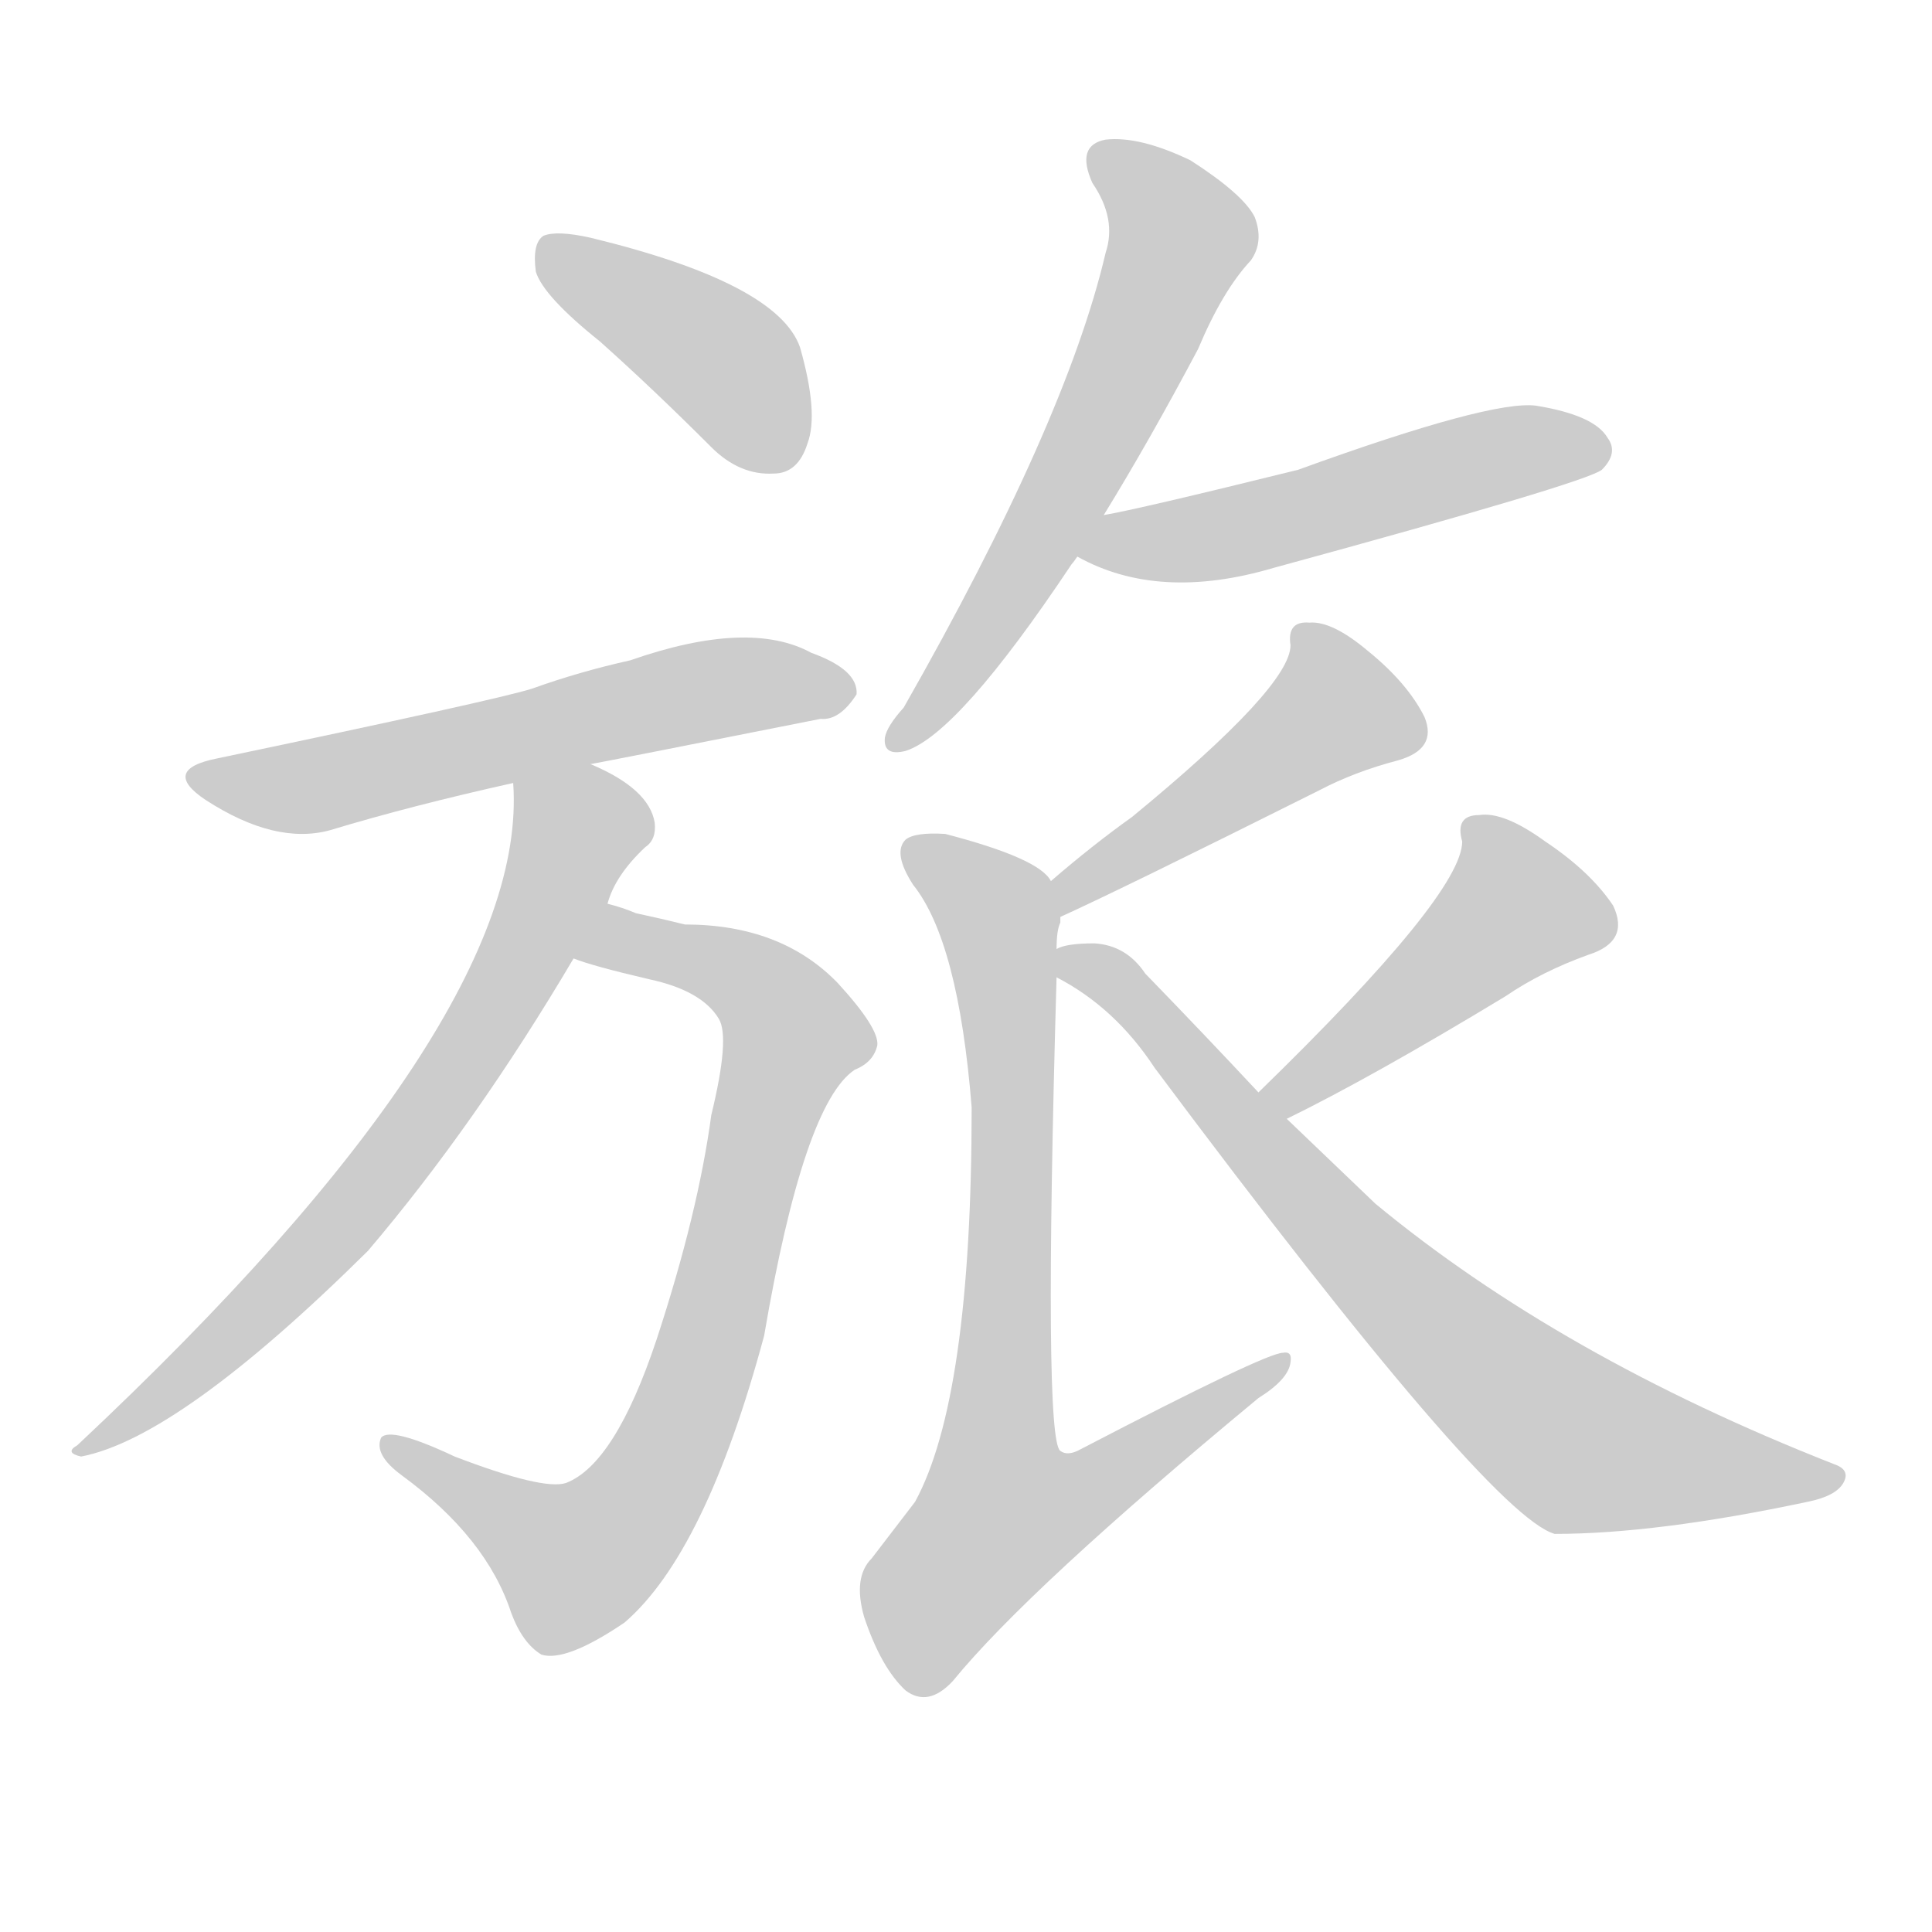 <!--
AnimCJK 2016-2018 Copyright Francois Mizessyn - https://github.com/parsimonhi/animCJK
Derived from:
    MakeMeAHanzi project - https://github.com/skishore/makemeahanzi
    Arphic PL KaitiM GB - https://apps.ubuntu.com/cat/applications/precise/fonts-arphic-gkai00mp/
    Arphic PL UKai - https://apps.ubuntu.com/cat/applications/fonts-arphic-ukai/
You can redistribute and/or modify this file under the terms of the Arphic Public License
as published by Arphic Technology Co., Ltd.
You should have received a copy of this license (the directory "APL") along with this file;
if not, see http://ftp.gnu.org/non-gnu/chinese-fonts-truetype/LICENSE.
-->
<svg id="z26053" class="acjk" version="1.1" viewBox="0 0 1024 1024" xmlns="http://www.w3.org/2000/svg" xmlns:xlink="http://www.w3.org/1999/xlink">
<style>
<![CDATA[
@keyframes z26053k {
	from {
		stroke:#ccc;
		stroke-dashoffset:3334;
	}
	1% {
		stroke:#c00;
		stroke-dashoffset:3334;
	}
	75% {
		stroke:#c00;
		stroke-dashoffset:0;
	}
	to {
		stroke:#000;
	}
}
#z26053 path[clip-path] {
	animation:z26053k 1s linear both;
	stroke-dasharray:3334;
	stroke-width:128;
	stroke-linecap:round;
	fill:none;
}
#z26053 path[clip-path="url(#z26053c1)"] {animation-delay:1s;}
#z26053 path[clip-path="url(#z26053c2)"] {animation-delay:2s;}
#z26053 path[clip-path="url(#z26053c3)"] {animation-delay:3s;}
#z26053 path[clip-path="url(#z26053c4)"] {animation-delay:4s;}
#z26053 path[clip-path="url(#z26053c5)"] {animation-delay:5s;}
#z26053 path[clip-path="url(#z26053c6)"] {animation-delay:6s;}
#z26053 path[clip-path="url(#z26053c7)"] {animation-delay:7s;}
#z26053 path[clip-path="url(#z26053c8)"] {animation-delay:8s;}
#z26053 path[clip-path="url(#z26053c9)"] {animation-delay:9s;}
#z26053 path[clip-path="url(#z26053c10)"] {animation-delay:10s;}
#z26053 path {fill:#ccc;}
]]>
</style>
<path id="z26053d1" d="M318 181Q346 206 377 237Q392 252 410 251Q423 251 428 235Q434 219 424 184Q412 150 313 126Q295 122 288 125Q282 129 284 144Q288 157 318 181Z"></path>
<path id="z26053d2" d="M313 405Q319 404 435 381Q445 382 454 368Q455 355 430 346Q397 328 334 350Q307 356 282 365Q263 371 115 402Q85 408 109 424Q146 448 175 440Q218 427 272 415C299 408 299 408 313 405Z"></path>
<path id="z26053d3" d="M304 508Q314 512 344 519Q372 525 381 540Q387 550 377 591Q370 643 348 710Q326 776 300 786Q288 790 241 772Q207 756 202 762Q198 771 213 782Q258 815 271 855Q277 871 287 877Q300 881 331 860Q374 823 405 708Q426 585 453 567Q463 563 465 554Q466 545 444 521Q414 490 363 490Q351 487 337 484Q330 481 322 479C311 475 293 504 304 508Z"></path>
<path id="z26053d4" d="M322 479Q326 464 342 449Q348 445 347 436Q344 418 313 405C300 400 272 401 272 415Q281 541 41 766Q34 770 43 772Q95 762 195 663Q252 596 304 508C316 489 316 489 322 479Z"></path>
<path id="z26053d5" d="M585 273Q609 234 635 185Q648 154 663 138Q670 128 665 115Q659 103 631 85Q604 72 586 74Q570 77 579 97Q592 116 586 134Q565 224 479 375Q470 385 469 391Q468 401 480 398Q508 389 568 299Q569 298 571 295C580 280 580 280 585 273Z"></path>
<path id="z26053d6" d="M571 295Q614 319 675 301Q840 256 849 249Q858 240 852 232Q845 220 814 215Q790 212 688 249Q603 270 585 273C576 274 563 291 571 295Z"></path>
<path id="z26053d7" d="M562 486Q595 471 699 419Q718 409 741 403Q762 397 755 380Q746 362 725 345Q706 329 694 330Q682 329 684 342Q684 364 600 433Q579 448 557 467C552 472 556 488 562 486Z"></path>
<path id="z26053d8" d="M560 503Q560 493 562 489Q562 488 562 486C563 480 561 472 557 467Q551 455 501 442Q485 441 480 445Q473 452 484 469Q508 499 515 587Q515 741 485 796Q475 809 462 826Q452 836 458 857Q467 884 480 896Q492 905 505 891Q545 842 667 741Q683 731 684 722Q685 716 680 717Q671 717 573 768Q566 772 562 769Q553 763 560 518C560 508 560 508 560 503Z"></path>
<path id="z26053d9" d="M682 593Q727 571 798 528Q817 515 842 506Q864 499 855 480Q843 462 819 446Q797 430 784 432Q771 432 775 446Q775 474 667 579C662 584 676 596 682 593Z"></path>
<path id="z26053d10" d="M667 579Q639 549 607 516Q597 501 580 500Q565 500 560 503C555 505 556 515 560 518Q591 534 612 566Q789 803 824 813Q878 813 958 796Q973 793 977 786Q981 779 972 776Q827 719 729 638Q707 617 682 593C672 584 672 584 667 579Z"></path>
<defs>
	<clipPath id="z26053c1"><use xlink:href="#z26053d1"></use></clipPath>
	<clipPath id="z26053c2"><use xlink:href="#z26053d2"></use></clipPath>
	<clipPath id="z26053c3"><use xlink:href="#z26053d3"></use></clipPath>
	<clipPath id="z26053c4"><use xlink:href="#z26053d4"></use></clipPath>
	<clipPath id="z26053c5"><use xlink:href="#z26053d5"></use></clipPath>
	<clipPath id="z26053c6"><use xlink:href="#z26053d6"></use></clipPath>
	<clipPath id="z26053c7"><use xlink:href="#z26053d7"></use></clipPath>
	<clipPath id="z26053c8"><use xlink:href="#z26053d8"></use></clipPath>
	<clipPath id="z26053c9"><use xlink:href="#z26053d9"></use></clipPath>
	<clipPath id="z26053c10"><use xlink:href="#z26053d10"></use></clipPath>
</defs>
<path pathLength="3333" clip-path="url(#z26053c1)" d="M291 129L422 242"></path>
<path pathLength="3333" clip-path="url(#z26053c2)" d="M108 412L448 361"></path>
<path pathLength="3333" clip-path="url(#z26053c3)" d="M313 505L382 511L424 555L361 754L293 832L207 767"></path>
<path pathLength="3333" clip-path="url(#z26053c4)" d="M277 418L307 450L252 552L162 669L47 767"></path>
<path pathLength="3333" clip-path="url(#z26053c5)" d="M583 83L627 129L478 394"></path>
<path pathLength="3333" clip-path="url(#z26053c6)" d="M577 291L849 238"></path>
<path pathLength="3333" clip-path="url(#z26053c7)" d="M693 335L702 392L561 475"></path>
<path pathLength="3333" clip-path="url(#z26053c8)" d="M484 450L531 494L505 841L678 724"></path>
<path pathLength="3333" clip-path="url(#z26053c9)" d="M783 440L805 491L674 585"></path>
<path pathLength="3333" clip-path="url(#z26053c10)" d="M567 509L836 765L972 782"></path>
</svg>